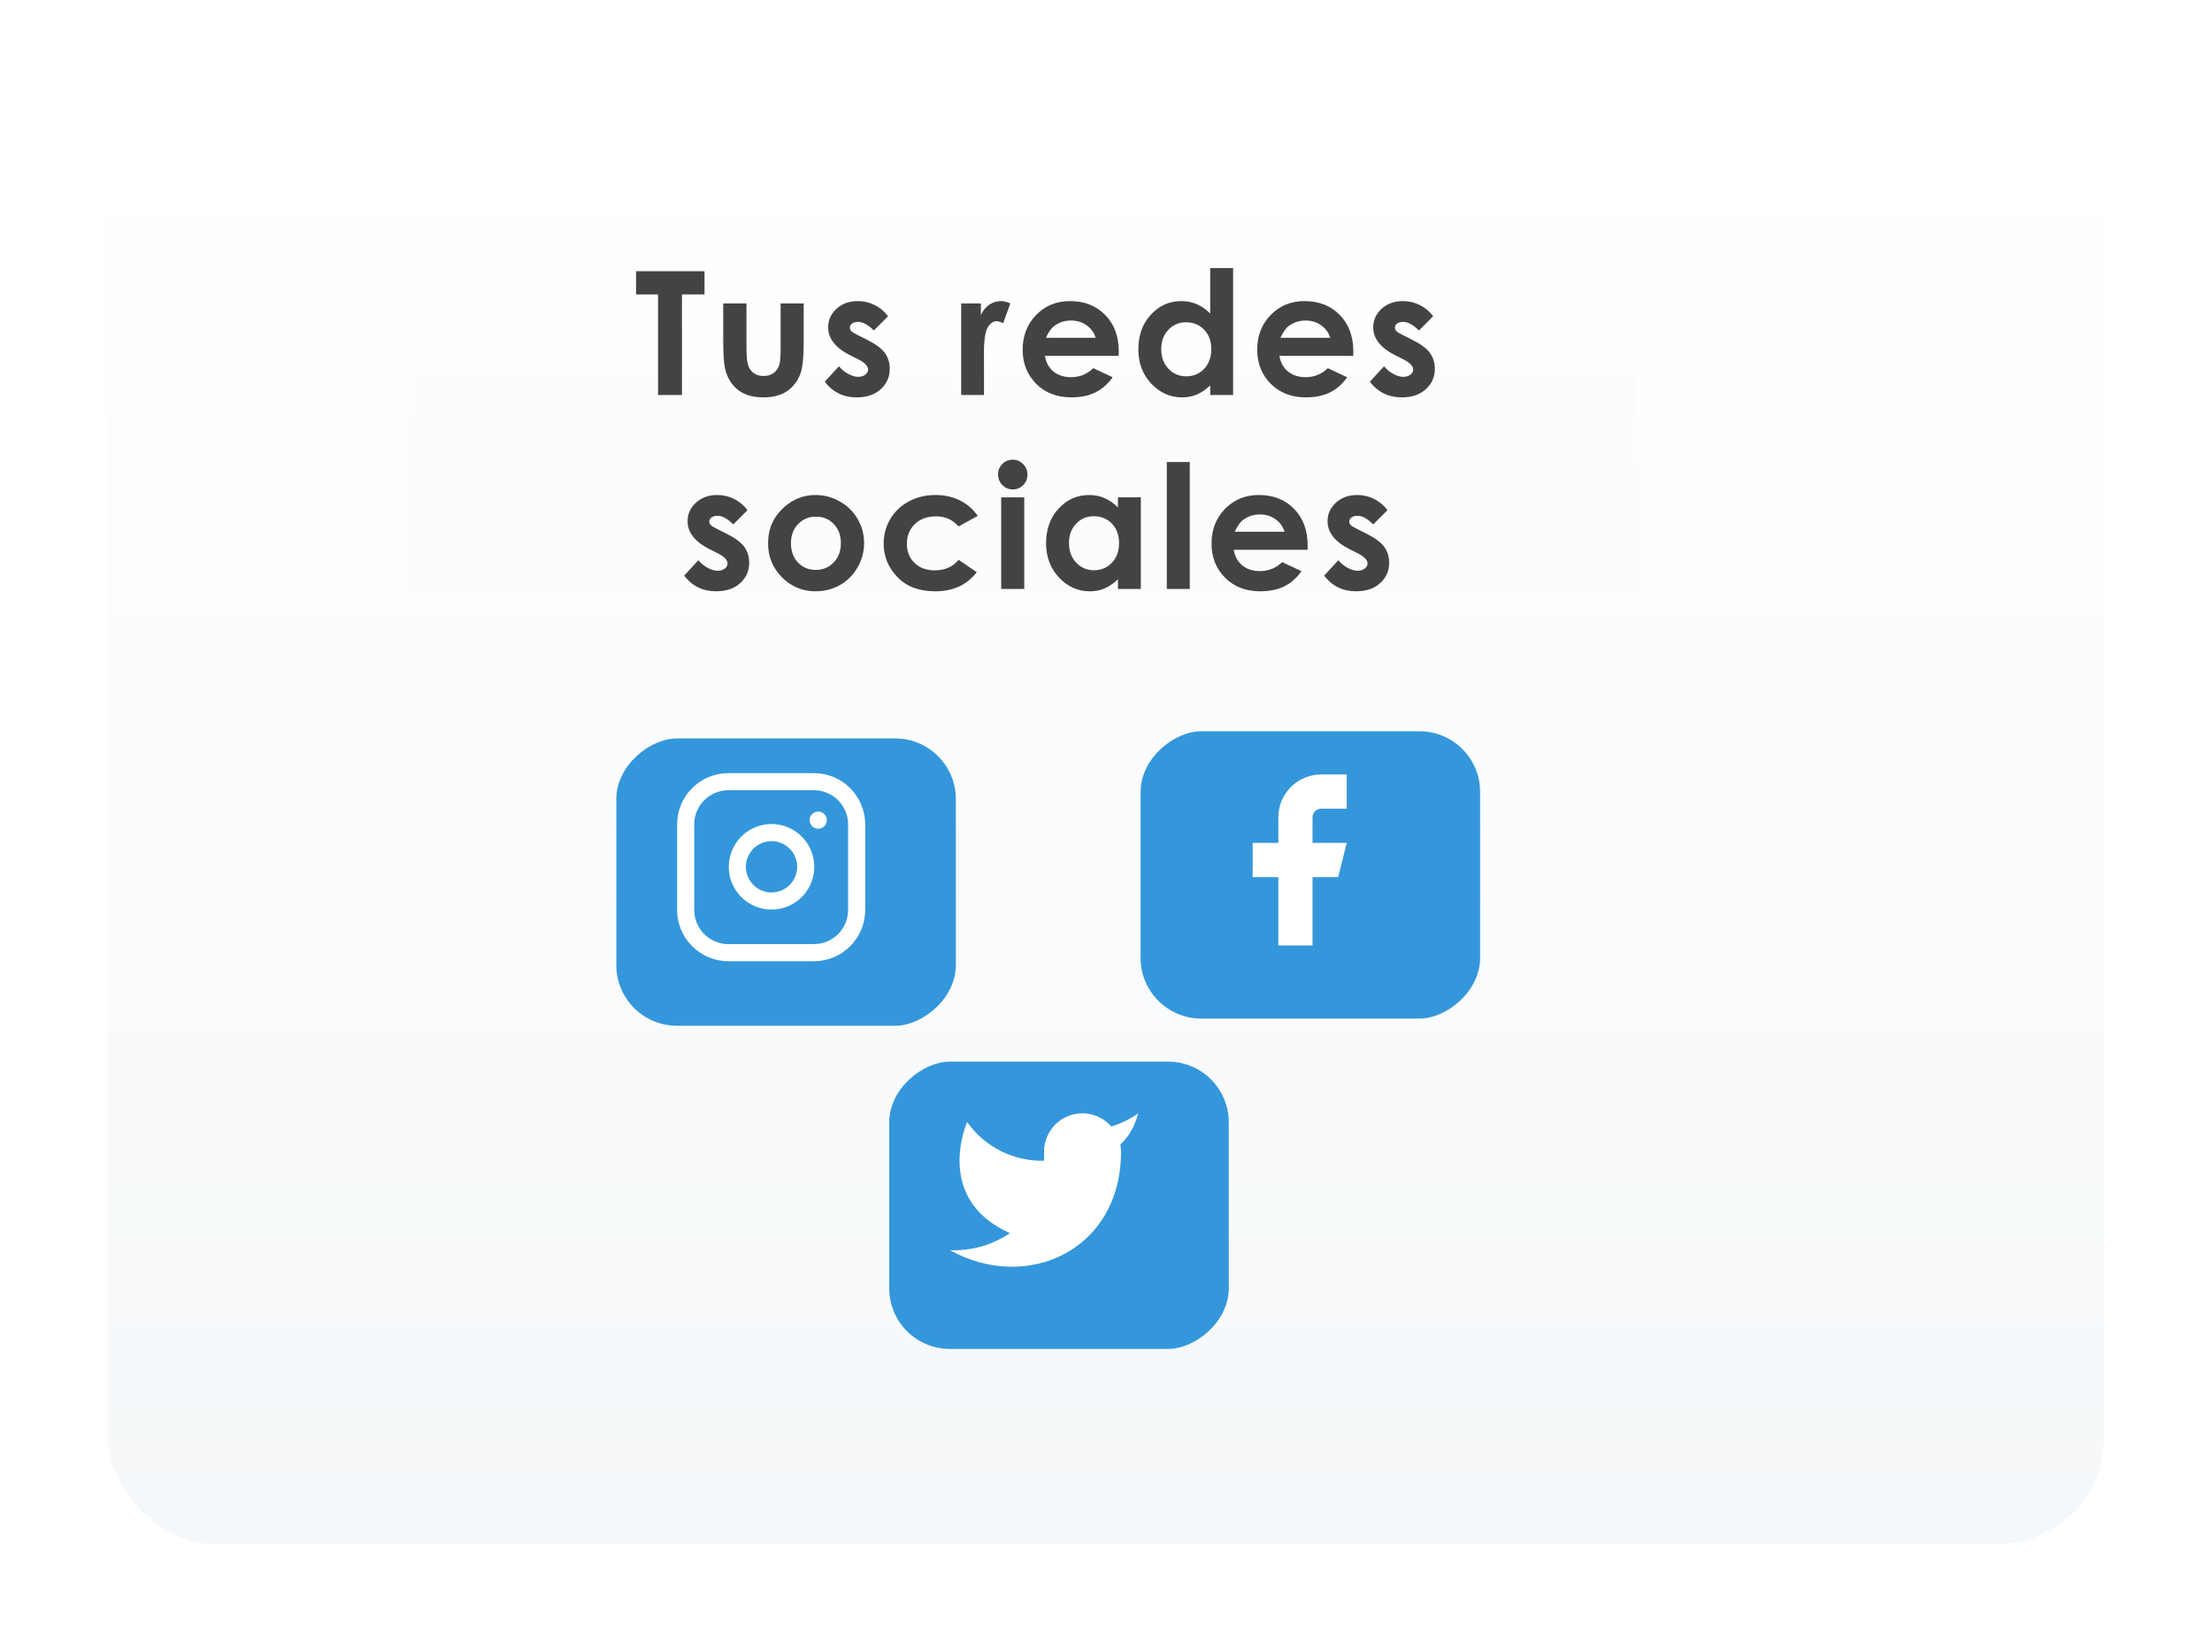 <svg width="308" height="230" viewBox="0 0 308 230" fill="none" xmlns="http://www.w3.org/2000/svg">
<g filter="url(#filter0_d)">
<rect x="5" y="5" width="278" height="200" rx="15" fill="#F5F8FA"/>
<rect x="5" y="5" width="278" height="200" rx="15" fill="url(#paint0_linear)"/>
</g>
<rect x="57" y="52" width="171" height="31" fill="#FAFCFD" fill-opacity="0.5"/>
<path d="M88.569 37.762H98.097V40.996H94.956V55H91.628V40.996H88.569V37.762ZM100.703 42.25H103.938V48.391C103.938 49.586 104.02 50.418 104.184 50.887C104.348 51.348 104.61 51.707 104.969 51.965C105.336 52.223 105.785 52.352 106.317 52.352C106.848 52.352 107.297 52.227 107.664 51.977C108.039 51.719 108.317 51.344 108.496 50.852C108.629 50.484 108.695 49.699 108.695 48.496V42.25H111.906V47.652C111.906 49.879 111.731 51.402 111.379 52.223C110.949 53.223 110.317 53.992 109.481 54.531C108.645 55.062 107.582 55.328 106.293 55.328C104.895 55.328 103.762 55.016 102.895 54.391C102.035 53.766 101.43 52.895 101.078 51.777C100.828 51.004 100.703 49.598 100.703 47.559V42.25ZM123.654 44.031L121.673 46.012C120.869 45.215 120.138 44.816 119.482 44.816C119.122 44.816 118.841 44.895 118.638 45.051C118.435 45.199 118.333 45.387 118.333 45.613C118.333 45.785 118.396 45.945 118.521 46.094C118.654 46.234 118.974 46.43 119.482 46.68L120.654 47.266C121.888 47.875 122.736 48.496 123.197 49.129C123.658 49.762 123.888 50.504 123.888 51.355C123.888 52.488 123.47 53.434 122.634 54.191C121.806 54.949 120.693 55.328 119.294 55.328C117.435 55.328 115.951 54.602 114.841 53.148L116.81 51.004C117.185 51.441 117.622 51.797 118.122 52.07C118.63 52.336 119.08 52.469 119.47 52.469C119.892 52.469 120.232 52.367 120.49 52.164C120.747 51.961 120.876 51.727 120.876 51.461C120.876 50.969 120.412 50.488 119.482 50.02L118.404 49.48C116.341 48.441 115.31 47.141 115.31 45.578C115.31 44.57 115.697 43.711 116.47 43C117.251 42.281 118.247 41.922 119.458 41.922C120.287 41.922 121.064 42.105 121.79 42.473C122.525 42.832 123.146 43.352 123.654 44.031ZM133.836 42.25H136.578V43.855C136.875 43.223 137.27 42.742 137.762 42.414C138.254 42.086 138.793 41.922 139.379 41.922C139.793 41.922 140.227 42.031 140.68 42.25L139.684 45.004C139.309 44.816 139 44.723 138.758 44.723C138.266 44.723 137.848 45.027 137.504 45.637C137.168 46.246 137 47.441 137 49.223L137.012 49.844V55H133.836V42.25ZM155.767 49.551H145.49C145.638 50.457 146.032 51.18 146.673 51.719C147.322 52.25 148.146 52.516 149.146 52.516C150.341 52.516 151.368 52.098 152.228 51.262L154.923 52.527C154.251 53.48 153.447 54.188 152.509 54.648C151.572 55.102 150.458 55.328 149.169 55.328C147.169 55.328 145.54 54.699 144.282 53.441C143.025 52.176 142.396 50.594 142.396 48.695C142.396 46.75 143.021 45.137 144.271 43.855C145.529 42.566 147.103 41.922 148.993 41.922C151.001 41.922 152.634 42.566 153.892 43.855C155.15 45.137 155.779 46.832 155.779 48.941L155.767 49.551ZM152.556 47.031C152.345 46.32 151.927 45.742 151.302 45.297C150.685 44.852 149.966 44.629 149.146 44.629C148.255 44.629 147.474 44.879 146.802 45.379C146.38 45.691 145.99 46.242 145.63 47.031H152.556ZM168.51 37.328H171.698V55H168.51V53.652C167.885 54.246 167.256 54.676 166.624 54.941C165.999 55.199 165.319 55.328 164.585 55.328C162.936 55.328 161.51 54.691 160.307 53.418C159.104 52.137 158.503 50.547 158.503 48.648C158.503 46.68 159.085 45.066 160.249 43.809C161.413 42.551 162.827 41.922 164.491 41.922C165.256 41.922 165.975 42.066 166.647 42.355C167.319 42.645 167.94 43.078 168.51 43.656V37.328ZM165.147 44.875C164.155 44.875 163.331 45.227 162.674 45.93C162.018 46.625 161.69 47.52 161.69 48.613C161.69 49.715 162.022 50.621 162.686 51.332C163.358 52.043 164.182 52.398 165.159 52.398C166.167 52.398 167.003 52.051 167.667 51.355C168.331 50.652 168.663 49.734 168.663 48.602C168.663 47.492 168.331 46.594 167.667 45.906C167.003 45.219 166.163 44.875 165.147 44.875ZM188.426 49.551H178.148C178.297 50.457 178.691 51.18 179.332 51.719C179.98 52.25 180.805 52.516 181.805 52.516C183 52.516 184.027 52.098 184.887 51.262L187.582 52.527C186.91 53.48 186.105 54.188 185.168 54.648C184.23 55.102 183.117 55.328 181.828 55.328C179.828 55.328 178.199 54.699 176.941 53.441C175.683 52.176 175.055 50.594 175.055 48.695C175.055 46.75 175.68 45.137 176.93 43.855C178.187 42.566 179.762 41.922 181.652 41.922C183.66 41.922 185.293 42.566 186.551 43.855C187.808 45.137 188.437 46.832 188.437 48.941L188.426 49.551ZM185.215 47.031C185.004 46.32 184.586 45.742 183.961 45.297C183.344 44.852 182.625 44.629 181.805 44.629C180.914 44.629 180.133 44.879 179.461 45.379C179.039 45.691 178.648 46.242 178.289 47.031H185.215ZM199.552 44.031L197.571 46.012C196.767 45.215 196.036 44.816 195.38 44.816C195.021 44.816 194.739 44.895 194.536 45.051C194.333 45.199 194.232 45.387 194.232 45.613C194.232 45.785 194.294 45.945 194.419 46.094C194.552 46.234 194.872 46.43 195.38 46.68L196.552 47.266C197.786 47.875 198.634 48.496 199.095 49.129C199.556 49.762 199.786 50.504 199.786 51.355C199.786 52.488 199.368 53.434 198.532 54.191C197.704 54.949 196.591 55.328 195.193 55.328C193.333 55.328 191.849 54.602 190.739 53.148L192.708 51.004C193.083 51.441 193.521 51.797 194.021 52.07C194.528 52.336 194.978 52.469 195.368 52.469C195.79 52.469 196.13 52.367 196.388 52.164C196.646 51.961 196.775 51.727 196.775 51.461C196.775 50.969 196.31 50.488 195.38 50.02L194.302 49.48C192.239 48.441 191.208 47.141 191.208 45.578C191.208 44.57 191.595 43.711 192.368 43C193.15 42.281 194.146 41.922 195.357 41.922C196.185 41.922 196.962 42.105 197.689 42.473C198.423 42.832 199.044 43.352 199.552 44.031ZM104.082 71.031L102.101 73.012C101.296 72.215 100.566 71.816 99.91 71.816C99.55 71.816 99.269 71.894 99.066 72.051C98.863 72.199 98.761 72.387 98.761 72.613C98.761 72.785 98.824 72.945 98.949 73.094C99.082 73.234 99.402 73.43 99.91 73.68L101.082 74.266C102.316 74.875 103.164 75.496 103.625 76.129C104.085 76.762 104.316 77.504 104.316 78.356C104.316 79.488 103.898 80.434 103.062 81.191C102.234 81.949 101.121 82.328 99.722 82.328C97.863 82.328 96.378 81.602 95.269 80.148L97.238 78.004C97.613 78.441 98.05 78.797 98.55 79.07C99.058 79.336 99.507 79.469 99.898 79.469C100.32 79.469 100.66 79.367 100.917 79.164C101.175 78.961 101.304 78.727 101.304 78.461C101.304 77.969 100.839 77.488 99.91 77.019L98.832 76.481C96.769 75.441 95.738 74.141 95.738 72.578C95.738 71.57 96.124 70.711 96.898 70C97.679 69.281 98.675 68.922 99.886 68.922C100.714 68.922 101.492 69.106 102.218 69.473C102.953 69.832 103.574 70.352 104.082 71.031ZM113.555 68.922C114.759 68.922 115.888 69.223 116.942 69.824C118.005 70.426 118.833 71.242 119.427 72.273C120.02 73.305 120.317 74.418 120.317 75.613C120.317 76.816 120.016 77.941 119.415 78.988C118.821 80.035 118.009 80.856 116.977 81.449C115.946 82.035 114.809 82.328 113.567 82.328C111.739 82.328 110.177 81.68 108.88 80.383C107.591 79.078 106.946 77.496 106.946 75.637C106.946 73.644 107.677 71.984 109.138 70.656C110.419 69.5 111.891 68.922 113.555 68.922ZM113.602 71.934C112.61 71.934 111.782 72.281 111.118 72.977C110.462 73.664 110.134 74.547 110.134 75.625C110.134 76.734 110.458 77.633 111.106 78.32C111.763 79.008 112.591 79.352 113.591 79.352C114.591 79.352 115.423 79.004 116.087 78.309C116.751 77.613 117.083 76.719 117.083 75.625C117.083 74.531 116.755 73.644 116.098 72.965C115.45 72.277 114.618 71.934 113.602 71.934ZM136.143 71.828L133.482 73.293C132.982 72.769 132.486 72.406 131.994 72.203C131.51 72 130.94 71.898 130.283 71.898C129.088 71.898 128.119 72.258 127.377 72.977C126.643 73.688 126.275 74.602 126.275 75.719C126.275 76.805 126.631 77.691 127.342 78.379C128.053 79.066 128.986 79.41 130.143 79.41C131.572 79.41 132.686 78.922 133.482 77.945L136.002 79.668C134.635 81.441 132.705 82.328 130.213 82.328C127.971 82.328 126.213 81.664 124.94 80.336C123.674 79.008 123.041 77.453 123.041 75.672C123.041 74.438 123.35 73.301 123.967 72.262C124.584 71.223 125.443 70.406 126.545 69.812C127.654 69.219 128.893 68.922 130.26 68.922C131.525 68.922 132.662 69.176 133.67 69.684C134.678 70.184 135.502 70.898 136.143 71.828ZM141.011 64C141.574 64 142.054 64.203 142.452 64.609C142.859 65.016 143.062 65.508 143.062 66.086C143.062 66.656 142.863 67.144 142.464 67.551C142.066 67.949 141.589 68.148 141.035 68.148C140.464 68.148 139.976 67.945 139.57 67.539C139.171 67.125 138.972 66.625 138.972 66.039C138.972 65.477 139.171 64.996 139.57 64.598C139.968 64.199 140.449 64 141.011 64ZM139.406 69.25H142.617V82H139.406V69.25ZM155.665 69.25H158.852V82H155.665V80.652C155.04 81.246 154.411 81.676 153.778 81.941C153.153 82.199 152.473 82.328 151.739 82.328C150.09 82.328 148.665 81.691 147.462 80.418C146.258 79.137 145.657 77.547 145.657 75.648C145.657 73.68 146.239 72.066 147.403 70.809C148.567 69.551 149.981 68.922 151.645 68.922C152.411 68.922 153.13 69.066 153.801 69.356C154.473 69.644 155.094 70.078 155.665 70.656V69.25ZM152.301 71.875C151.309 71.875 150.485 72.227 149.829 72.93C149.173 73.625 148.844 74.519 148.844 75.613C148.844 76.715 149.176 77.621 149.84 78.332C150.512 79.043 151.337 79.398 152.313 79.398C153.321 79.398 154.157 79.051 154.821 78.356C155.485 77.652 155.817 76.734 155.817 75.602C155.817 74.492 155.485 73.594 154.821 72.906C154.157 72.219 153.317 71.875 152.301 71.875ZM162.467 64.328H165.666V82H162.467V64.328ZM182.066 76.551H171.788C171.937 77.457 172.331 78.18 172.972 78.719C173.62 79.25 174.445 79.516 175.445 79.516C176.64 79.516 177.667 79.098 178.527 78.262L181.222 79.527C180.55 80.481 179.745 81.188 178.808 81.648C177.87 82.102 176.757 82.328 175.468 82.328C173.468 82.328 171.839 81.699 170.581 80.441C169.323 79.176 168.695 77.594 168.695 75.695C168.695 73.75 169.32 72.137 170.57 70.856C171.827 69.566 173.402 68.922 175.292 68.922C177.3 68.922 178.933 69.566 180.191 70.856C181.448 72.137 182.077 73.832 182.077 75.941L182.066 76.551ZM178.855 74.031C178.644 73.32 178.226 72.742 177.601 72.297C176.984 71.852 176.265 71.629 175.445 71.629C174.554 71.629 173.773 71.879 173.101 72.379C172.679 72.691 172.288 73.242 171.929 74.031H178.855ZM193.192 71.031L191.211 73.012C190.407 72.215 189.676 71.816 189.02 71.816C188.661 71.816 188.379 71.894 188.176 72.051C187.973 72.199 187.872 72.387 187.872 72.613C187.872 72.785 187.934 72.945 188.059 73.094C188.192 73.234 188.512 73.43 189.02 73.68L190.192 74.266C191.426 74.875 192.274 75.496 192.735 76.129C193.196 76.762 193.426 77.504 193.426 78.356C193.426 79.488 193.008 80.434 192.172 81.191C191.344 81.949 190.231 82.328 188.833 82.328C186.973 82.328 185.489 81.602 184.379 80.148L186.348 78.004C186.723 78.441 187.161 78.797 187.661 79.07C188.168 79.336 188.618 79.469 189.008 79.469C189.43 79.469 189.77 79.367 190.028 79.164C190.286 78.961 190.415 78.727 190.415 78.461C190.415 77.969 189.95 77.488 189.02 77.019L187.942 76.481C185.879 75.441 184.848 74.141 184.848 72.578C184.848 71.57 185.235 70.711 186.008 70C186.79 69.281 187.786 68.922 188.997 68.922C189.825 68.922 190.602 69.106 191.329 69.473C192.063 69.832 192.684 70.352 193.192 71.031Z" fill="#444242"/>
<g filter="url(#filter1_d)">
<rect x="131.273" y="101" width="40" height="47.273" rx="8.437" transform="rotate(90 131.273 101)" fill="#3497DB"/>
</g>
<path d="M113.329 108.836H101.424C98.137 108.836 95.472 111.501 95.472 114.788V126.693C95.472 129.98 98.137 132.645 101.424 132.645H113.329C116.616 132.645 119.281 129.98 119.281 126.693V114.788C119.281 111.501 116.616 108.836 113.329 108.836Z" stroke="white" stroke-width="2.381" stroke-linecap="round" stroke-linejoin="round"/>
<path d="M112.138 119.99C112.285 120.981 112.116 121.993 111.655 122.882C111.194 123.771 110.464 124.492 109.569 124.942C108.674 125.392 107.66 125.549 106.672 125.39C105.683 125.231 104.769 124.764 104.061 124.056C103.353 123.348 102.886 122.434 102.727 121.445C102.567 120.456 102.724 119.442 103.175 118.548C103.625 117.653 104.346 116.923 105.235 116.462C106.124 116.001 107.136 115.831 108.127 115.978C109.137 116.128 110.073 116.599 110.795 117.321C111.518 118.044 111.989 118.98 112.138 119.99Z" stroke="white" stroke-width="2.381" stroke-linecap="round" stroke-linejoin="round"/>
<path d="M113.924 114.192H113.936" stroke="white" stroke-width="2.381" stroke-linecap="round" stroke-linejoin="round"/>
<g filter="url(#filter2_d)">
<rect x="204.273" y="100" width="40" height="47.273" rx="8.437" transform="rotate(90 204.273 100)" fill="#3497DB"/>
</g>
<path d="M187.519 107.836H183.948C182.369 107.836 180.855 108.463 179.739 109.579C178.623 110.695 177.996 112.209 177.996 113.788V117.36H174.424V122.121H177.996V131.645H182.758V122.121H186.329L187.519 117.36H182.758V113.788C182.758 113.472 182.883 113.17 183.106 112.946C183.329 112.723 183.632 112.598 183.948 112.598H187.519V107.836Z" fill="white"/>
<g filter="url(#filter3_d)">
<rect x="169.273" y="146" width="40" height="47.273" rx="8.437" transform="rotate(90 169.273 146)" fill="#3497DB"/>
</g>
<path d="M158.472 155.026C157.332 155.83 156.07 156.445 154.734 156.848C154.017 156.023 153.064 155.439 152.004 155.174C150.944 154.908 149.829 154.975 148.808 155.365C147.787 155.754 146.911 156.448 146.297 157.352C145.683 158.256 145.362 159.327 145.377 160.419V161.609C143.285 161.664 141.212 161.2 139.342 160.259C137.473 159.318 135.865 157.929 134.662 156.217C134.662 156.217 129.901 166.931 140.615 171.693C138.163 173.357 135.242 174.192 132.281 174.074C142.996 180.026 156.091 174.074 156.091 160.383C156.09 160.052 156.058 159.721 155.996 159.395C157.211 158.197 158.068 156.684 158.472 155.026V155.026Z" fill="white"/>
<defs>
<filter id="filter0_d" x="0" y="0" width="308" height="230" filterUnits="userSpaceOnUse" color-interpolation-filters="sRGB">
<feFlood flood-opacity="0" result="BackgroundImageFix"/>
<feColorMatrix in="SourceAlpha" type="matrix" values="0 0 0 0 0 0 0 0 0 0 0 0 0 0 0 0 0 0 127 0"/>
<feOffset dx="10" dy="10"/>
<feGaussianBlur stdDeviation="7.5"/>
<feColorMatrix type="matrix" values="0 0 0 0 0 0 0 0 0 0 0 0 0 0 0 0 0 0 0.2 0"/>
<feBlend mode="multiply" in2="BackgroundImageFix" result="effect1_dropShadow"/>
<feBlend mode="normal" in="SourceGraphic" in2="effect1_dropShadow" result="shape"/>
</filter>
<filter id="filter1_d" x="78.546" y="95.546" width="61.818" height="54.545" filterUnits="userSpaceOnUse" color-interpolation-filters="sRGB">
<feFlood flood-opacity="0" result="BackgroundImageFix"/>
<feColorMatrix in="SourceAlpha" type="matrix" values="0 0 0 0 0 0 0 0 0 0 0 0 0 0 0 0 0 0 127 0"/>
<feOffset dx="1.818" dy="1.818"/>
<feGaussianBlur stdDeviation="3.636"/>
<feColorMatrix type="matrix" values="0 0 0 0 0 0 0 0 0 0 0 0 0 0 0 0 0 0 0.15 0"/>
<feBlend mode="normal" in2="BackgroundImageFix" result="effect1_dropShadow"/>
<feBlend mode="normal" in="SourceGraphic" in2="effect1_dropShadow" result="shape"/>
</filter>
<filter id="filter2_d" x="151.545" y="94.546" width="61.818" height="54.545" filterUnits="userSpaceOnUse" color-interpolation-filters="sRGB">
<feFlood flood-opacity="0" result="BackgroundImageFix"/>
<feColorMatrix in="SourceAlpha" type="matrix" values="0 0 0 0 0 0 0 0 0 0 0 0 0 0 0 0 0 0 127 0"/>
<feOffset dx="1.818" dy="1.818"/>
<feGaussianBlur stdDeviation="3.636"/>
<feColorMatrix type="matrix" values="0 0 0 0 0 0 0 0 0 0 0 0 0 0 0 0 0 0 0.15 0"/>
<feBlend mode="normal" in2="BackgroundImageFix" result="effect1_dropShadow"/>
<feBlend mode="normal" in="SourceGraphic" in2="effect1_dropShadow" result="shape"/>
</filter>
<filter id="filter3_d" x="116.545" y="140.545" width="61.818" height="54.545" filterUnits="userSpaceOnUse" color-interpolation-filters="sRGB">
<feFlood flood-opacity="0" result="BackgroundImageFix"/>
<feColorMatrix in="SourceAlpha" type="matrix" values="0 0 0 0 0 0 0 0 0 0 0 0 0 0 0 0 0 0 127 0"/>
<feOffset dx="1.818" dy="1.818"/>
<feGaussianBlur stdDeviation="3.636"/>
<feColorMatrix type="matrix" values="0 0 0 0 0 0 0 0 0 0 0 0 0 0 0 0 0 0 0.15 0"/>
<feBlend mode="normal" in2="BackgroundImageFix" result="effect1_dropShadow"/>
<feBlend mode="normal" in="SourceGraphic" in2="effect1_dropShadow" result="shape"/>
</filter>
<linearGradient id="paint0_linear" x1="144" y1="5" x2="144" y2="205" gradientUnits="userSpaceOnUse">
<stop stop-color="white"/>
<stop offset="1" stop-color="white" stop-opacity="0"/>
</linearGradient>
</defs>
</svg>
